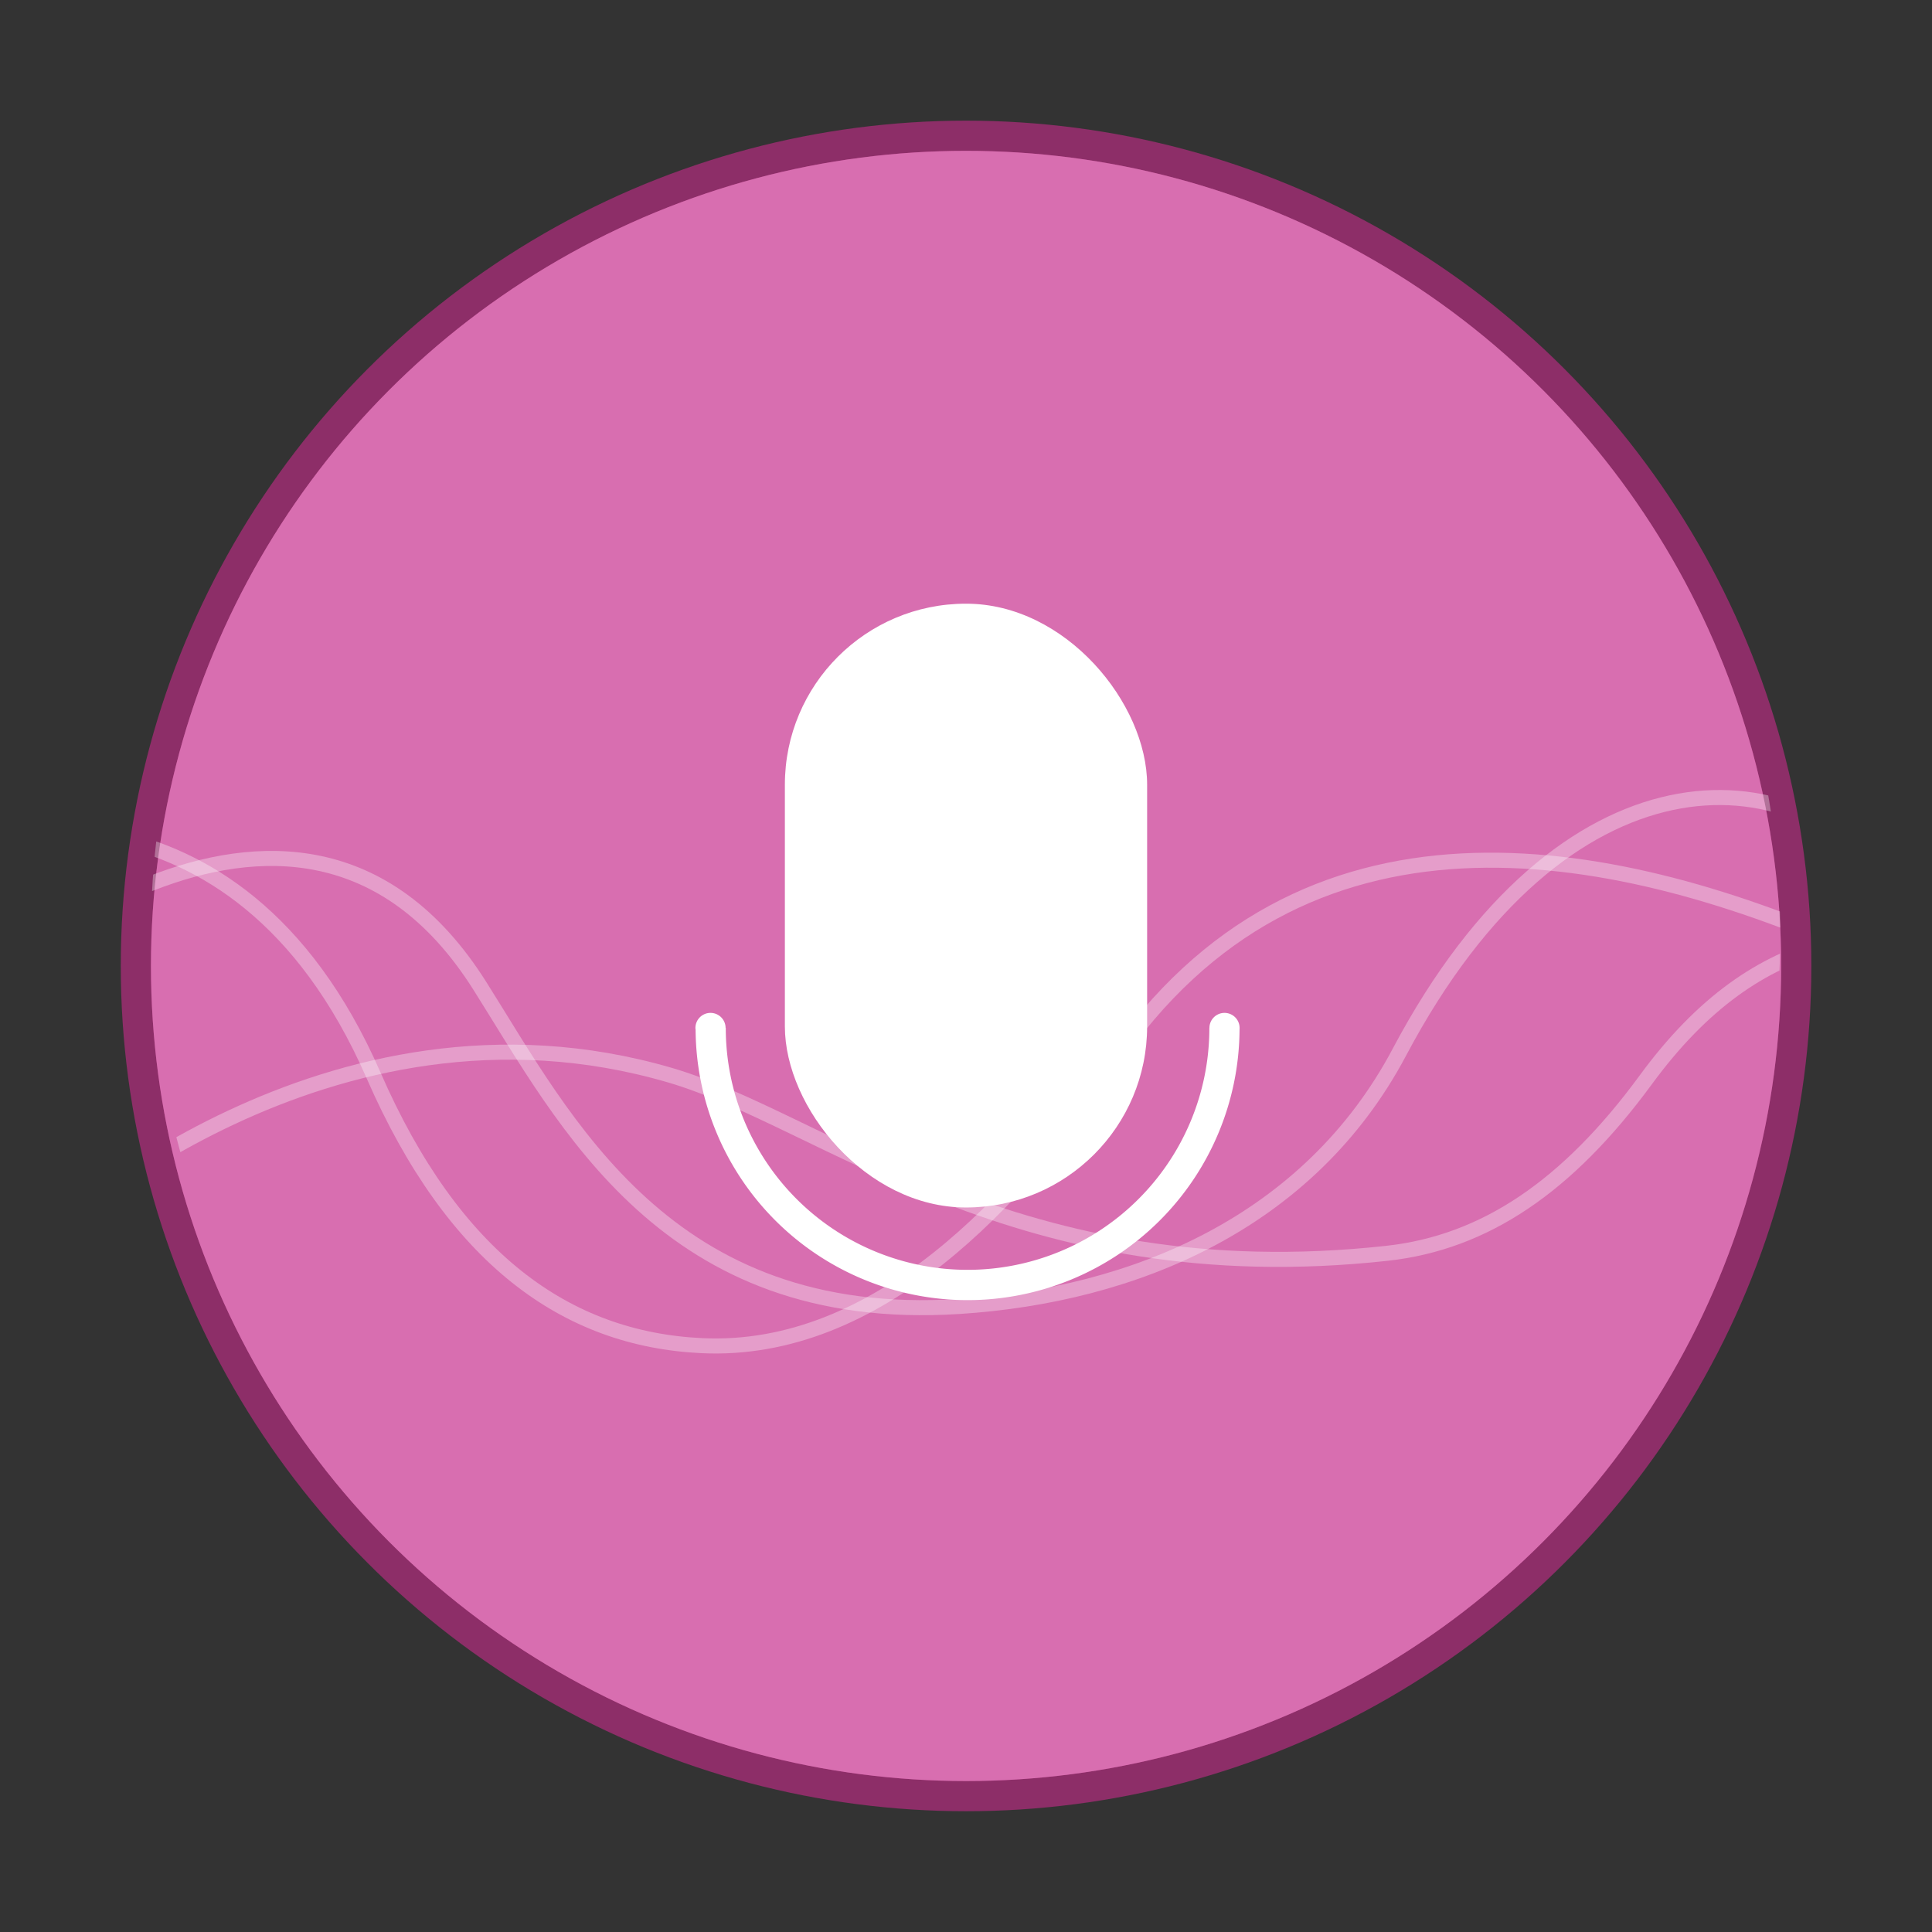 <?xml version="1.0" encoding="UTF-8" standalone="no"?>
<!-- Created with Inkscape (http://www.inkscape.org/) -->

<svg
   xmlns:dc="http://purl.org/dc/elements/1.1/"
   xmlns:cc="http://creativecommons.org/ns#"
   xmlns:rdf="http://www.w3.org/1999/02/22-rdf-syntax-ns#"
   xmlns:svg="http://www.w3.org/2000/svg"
   xmlns="http://www.w3.org/2000/svg"
   xmlns:sodipodi="http://sodipodi.sourceforge.net/DTD/sodipodi-0.dtd"
   xmlns:inkscape="http://www.inkscape.org/namespaces/inkscape"
   width="64"
   height="64"
   viewBox="0 0 16.933 16.933"
   version="1.1"
   id="svg4572"
   inkscape:version="0.92.4 (5da689c313, 2019-01-14)"
   sodipodi:docname="gnome-sound-recorder.svg">
  <rect x="0" y="0" width="16.933" height="16.933" fill="#333333" stroke="none"/>
  <title
     id="title4611">Canvas icon theme</title>
  <defs
     id="defs4566">
    <clipPath
       clipPathUnits="userSpaceOnUse"
       id="clipPath904">
      <circle
         style="opacity:1;fill:#d86eb0;fill-opacity:1;stroke:none;stroke-width:0.491;stroke-miterlimit:4;stroke-dasharray:none;stroke-opacity:0.039;paint-order:stroke markers fill"
         id="circle906"
         cx="8.467"
         cy="288.533"
         r="6.879" />
    </clipPath>
  </defs>
  <sodipodi:namedview
     id="base"
     pagecolor="#ffffff"
     bordercolor="#666666"
     borderopacity="1.0"
     inkscape:pageopacity="0.0"
     inkscape:pageshadow="2"
     inkscape:zoom="22.4"
     inkscape:cx="19.1368"
     inkscape:cy="12.327282"
     inkscape:document-units="px"
     inkscape:current-layer="layer1"
     showgrid="true"
     units="px"
     width="64px"
     showguides="true"
     inkscape:guide-bbox="true"
     inkscape:window-width="1366"
     inkscape:window-height="711"
     inkscape:window-x="0"
     inkscape:window-y="27"
     inkscape:window-maximized="1"
     inkscape:snap-bbox="true"
     inkscape:bbox-nodes="true"
     inkscape:snap-bbox-edge-midpoints="true"
     inkscape:measure-start="0,0"
     inkscape:measure-end="0,0"
     inkscape:snap-global="false">
    <inkscape:grid
       type="xygrid"
       id="grid4582" />
    <sodipodi:guide
       position="1.058,15.875"
       orientation="0,1"
       id="guide4584"
       inkscape:locked="false" />
    <sodipodi:guide
       position="1.058,1.058"
       orientation="1,0"
       id="guide4586"
       inkscape:locked="false" />
    <sodipodi:guide
       position="15.875,15.875"
       orientation="1,0"
       id="guide4588"
       inkscape:locked="false" />
    <sodipodi:guide
       position="1.058,1.058"
       orientation="0,1"
       id="guide4590"
       inkscape:locked="false" />
    <sodipodi:guide
       position="8.467,8.467"
       orientation="0,1"
       id="guide822"
       inkscape:locked="false" />
    <sodipodi:guide
       position="8.467,8.467"
       orientation="1,0"
       id="guide824"
       inkscape:locked="false" />
  </sodipodi:namedview>
  <g
     inkscape:label="Layer 1"
     inkscape:groupmode="layer"
     id="layer1"
     transform="translate(0,-280.067)">
    <circle
       style="opacity:0.75;fill:#d86eb0;fill-opacity:1;stroke:#ab2d7a;stroke-width:0.529;stroke-miterlimit:4;stroke-dasharray:none;stroke-opacity:1;paint-order:stroke markers fill"
       id="circle829"
       cx="8.467"
       cy="288.533"
       r="7.144" />
    <circle
       r="7.144"
       cy="288.533"
       cx="8.467"
       id="circle884"
       style="opacity:1;fill:#d86eb0;fill-opacity:1;stroke:none;stroke-width:0.491;stroke-miterlimit:4;stroke-dasharray:none;stroke-opacity:0.039;paint-order:stroke markers fill" />
    <rect
       style="opacity:1;fill:#ffffff;fill-opacity:1;stroke:none;stroke-width:0.553;stroke-miterlimit:4;stroke-dasharray:none;stroke-opacity:0.039;paint-order:stroke markers fill"
       id="rect832"
       width="3.175"
       height="5.292"
       x="6.879"
       y="285.358"
       ry="1.587"
       rx="1.587" />
    <path
       style="opacity:1;fill:#ffffff;fill-opacity:1;stroke:none;stroke-width:2.384;stroke-miterlimit:4;stroke-dasharray:none;stroke-opacity:0.039;paint-order:stroke markers fill"
       d="M 23.5 33.5 A 0.499 0.499 0 0 0 23 34 A 0.499 0.499 0 0 0 23.006 34.062 A 9 9 0 0 0 32 43 A 9 9 0 0 0 40.996 34.051 A 0.499 0.499 0 0 0 40.998 34.014 A 9 9 0 0 0 40.998 34 A 0.499 0.499 0 0 1 40.998 33.998 A 0.499 0.499 0 0 0 40.498 33.5 A 0.499 0.499 0 0 0 40 33.998 L 39.998 33.998 A 7.998 7.998 0 0 1 32 41.998 A 7.998 7.998 0 0 1 24.004 33.998 L 23.998 33.998 A 0.499 0.499 0 0 0 23.5 33.5 z "
       transform="matrix(0.265,0,0,0.265,0,280.067)"
       id="path834" />
    <g
       id="g876"
       transform="matrix(1.038,0,0,1.038,-0.326,-11.236)"
       clip-path="url(#clipPath904)"
       style="stroke-width:0.963">
      <path
         sodipodi:nodetypes="csssc"
         inkscape:connector-curvature="0"
         id="path867"
         d="m 0,287.74 c 0,0 2.284,-0.733 3.468,1.978 0.674,1.544 1.623,2.229 2.773,2.283 1.48,0.07 2.672,-1.226 3.459,-2.385 1.603,-2.362 4.189,-1.868 6.244,-0.97"
         style="opacity:0.35;fill:none;stroke:#ffffff;stroke-width:0.127;stroke-linecap:butt;stroke-linejoin:miter;stroke-miterlimit:4;stroke-dasharray:none;stroke-opacity:0.937" />
      <path
         style="opacity:0.35;fill:none;stroke:#ffffff;stroke-width:0.127;stroke-linecap:butt;stroke-linejoin:miter;stroke-miterlimit:4;stroke-dasharray:none;stroke-opacity:0.937"
         d="m 0,289.11 c 0,0 2.786,-2.65 4.365,-0.148 0.722,1.142 1.576,2.867 4.048,2.708 1.479,-0.095 2.956,-0.71 3.718,-2.149 1.388,-2.618 3.338,-2.529 4.165,-1.395"
         id="path869"
         inkscape:connector-curvature="0"
         sodipodi:nodetypes="csssc" />
      <path
         sodipodi:nodetypes="csssc"
         inkscape:connector-curvature="0"
         id="path871"
         d="m 0.732,291.07 c 0,0 2.337,-2.201 5.239,-1.353 1.297,0.379 2.937,1.847 6.056,1.504 0.823,-0.091 1.522,-0.563 2.183,-1.464 0.957,-1.306 2.015,-1.372 3.386,-1.112"
         style="opacity:0.35;fill:none;stroke:#ffffff;stroke-width:0.127;stroke-linecap:butt;stroke-linejoin:miter;stroke-miterlimit:4;stroke-dasharray:none;stroke-opacity:0.937" />
    </g>
  </g>
</svg>
